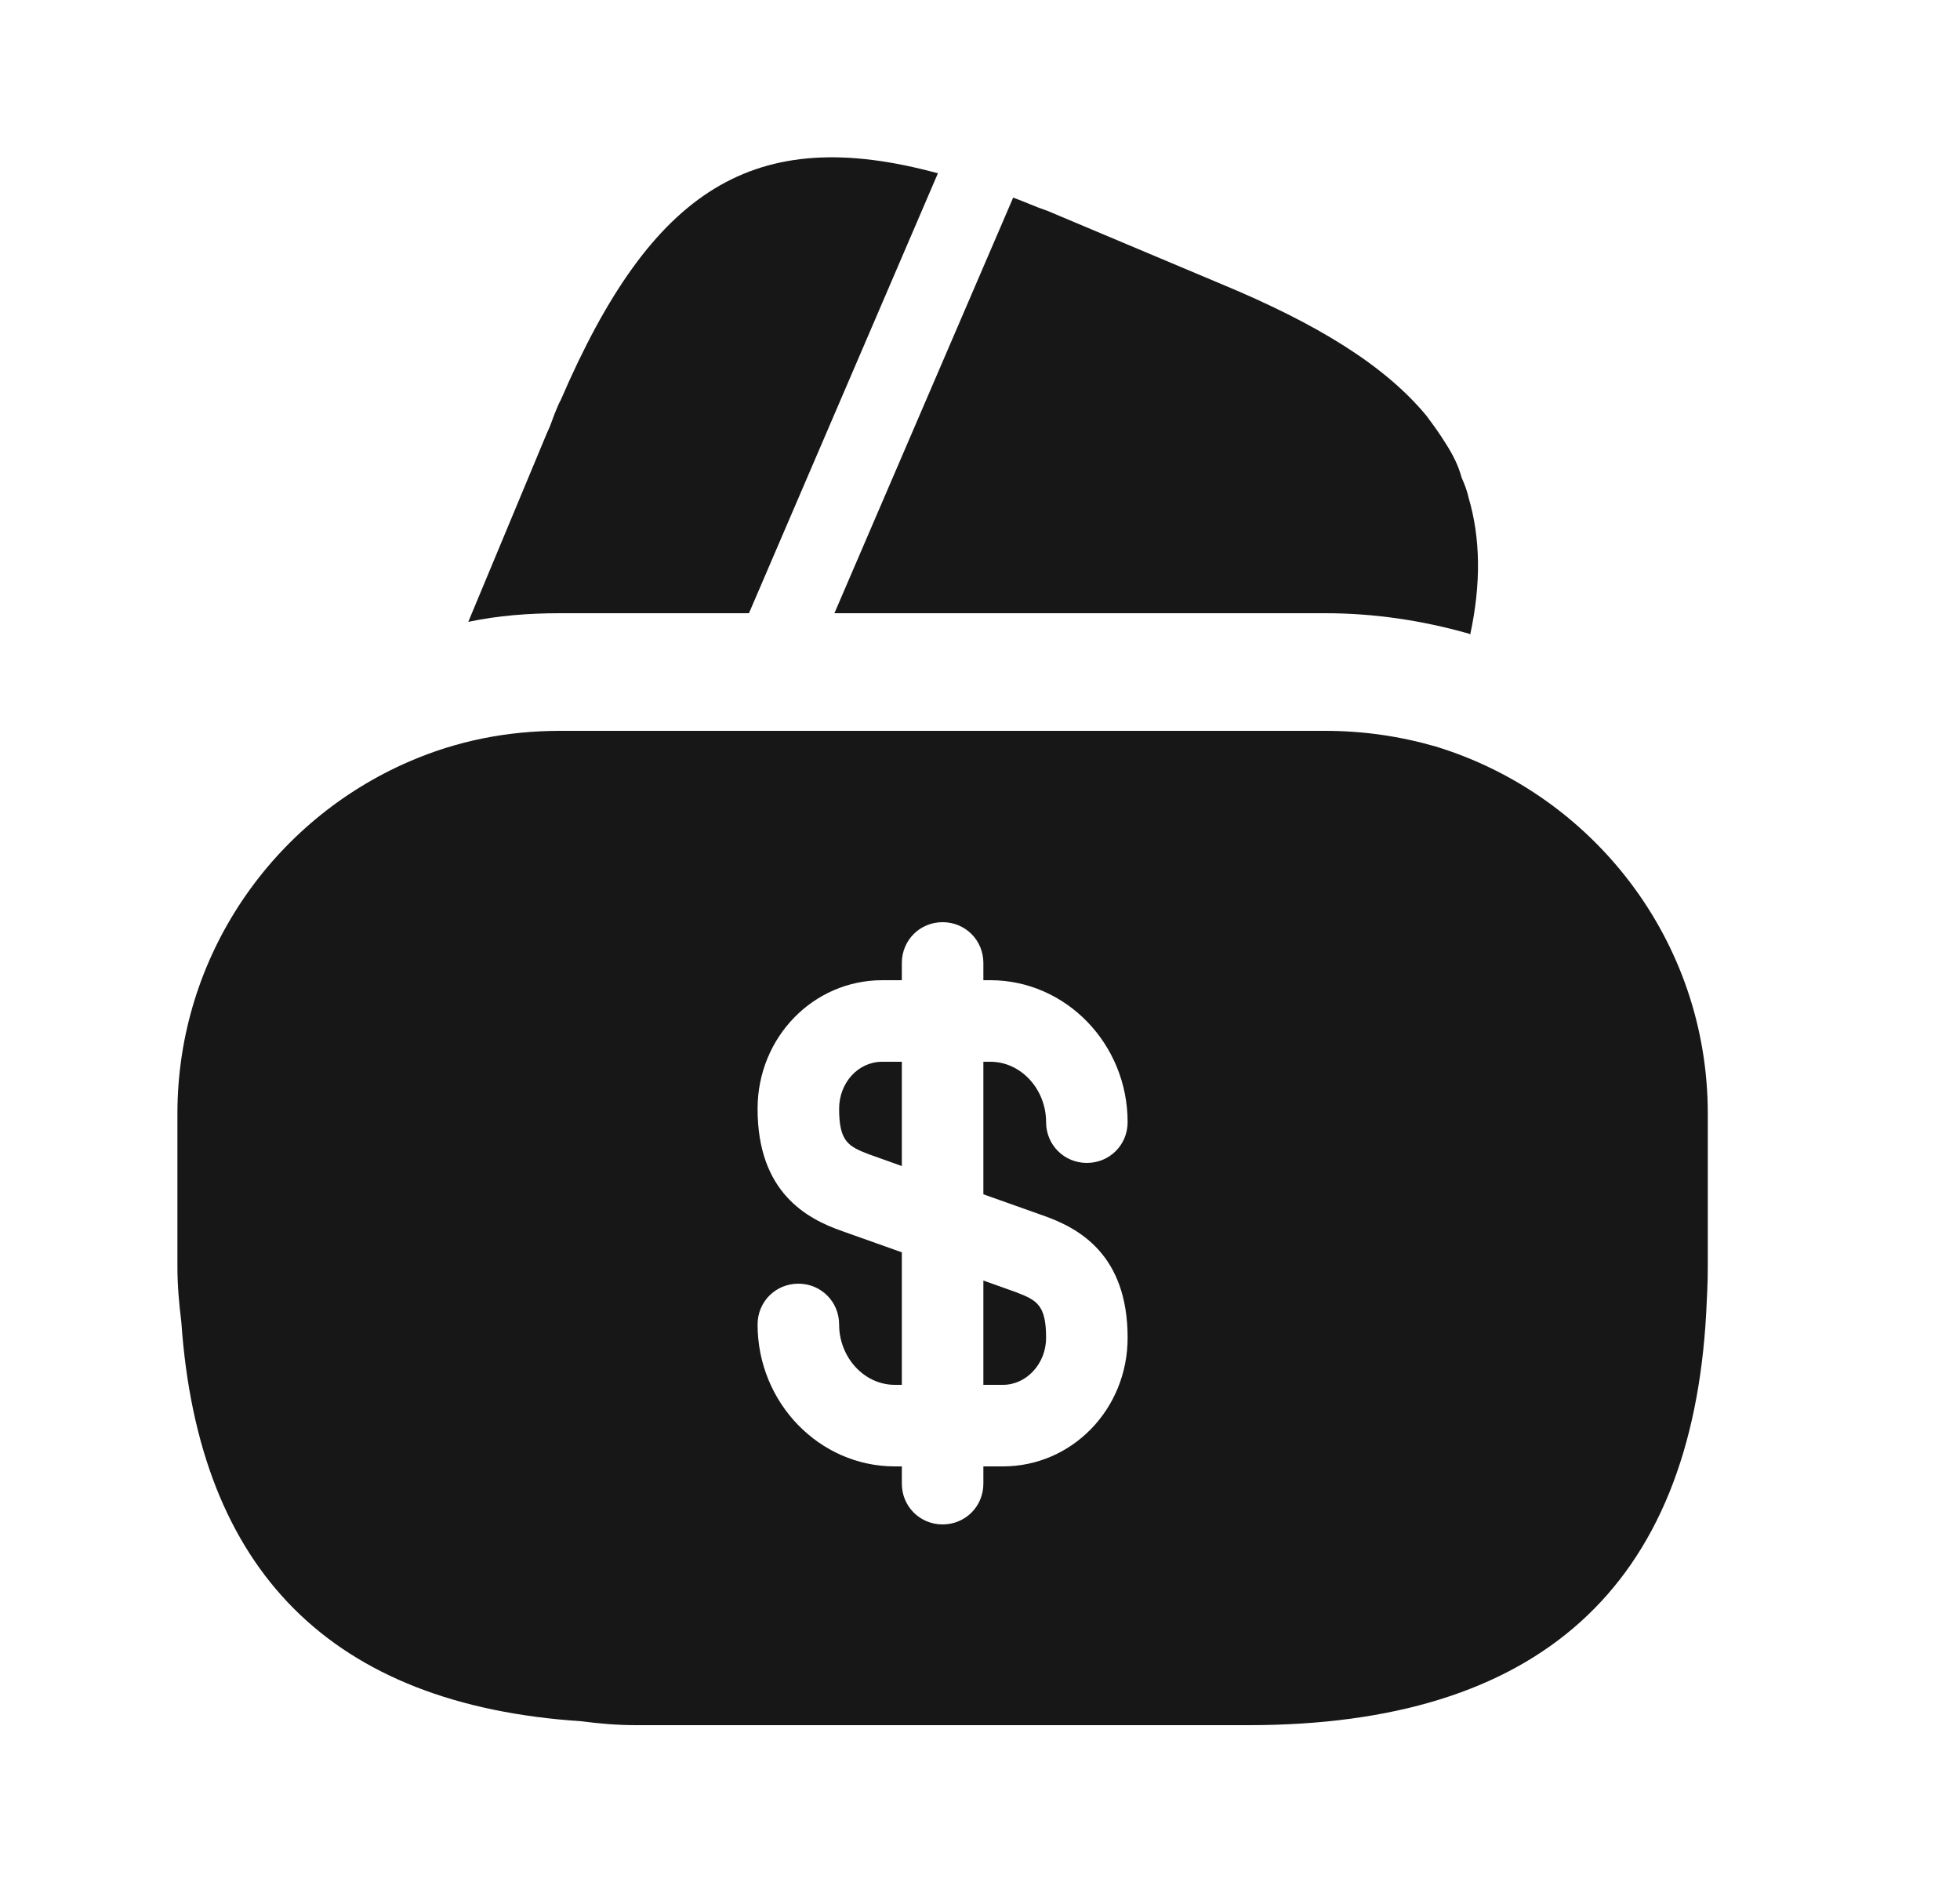 <svg width="25" height="24" viewBox="0 0 25 24" fill="none" xmlns="http://www.w3.org/2000/svg">
<path d="M11.963 2.21L9.553 7.82H7.143C6.743 7.82 6.353 7.85 5.973 7.93L6.973 5.53L7.013 5.44L7.073 5.28C7.103 5.21 7.123 5.15 7.153 5.1C8.313 2.41 9.613 1.57 11.963 2.21Z" fill="#171717"/>
<path d="M18.753 8.09L18.733 8.08C18.133 7.91 17.523 7.82 16.903 7.82H10.643L12.893 2.59L12.923 2.52C13.063 2.57 13.213 2.64 13.363 2.69L15.573 3.62C16.803 4.13 17.663 4.66 18.193 5.3C18.283 5.42 18.363 5.53 18.443 5.66C18.533 5.8 18.603 5.94 18.643 6.09C18.683 6.18 18.713 6.26 18.733 6.35C18.883 6.86 18.893 7.44 18.753 8.09Z" fill="#171717"/>
<path d="M12.543 17.66H12.793C13.093 17.66 13.343 17.39 13.343 17.06C13.343 16.64 13.223 16.58 12.963 16.48L12.543 16.33V17.66Z" fill="#171717"/>
<path d="M18.313 9.52C17.863 9.39 17.393 9.32 16.903 9.32H7.143C6.463 9.32 5.823 9.45 5.223 9.71C3.483 10.46 2.263 12.19 2.263 14.2V16.15C2.263 16.39 2.283 16.62 2.313 16.86C2.533 20.04 4.233 21.74 7.413 21.95C7.643 21.98 7.873 22 8.123 22H15.923C19.623 22 21.573 20.24 21.763 16.74C21.773 16.55 21.783 16.35 21.783 16.15V14.2C21.783 11.99 20.313 10.13 18.313 9.52ZM13.303 15.5C13.763 15.66 14.383 16 14.383 17.06C14.383 17.97 13.673 18.7 12.793 18.7H12.543V18.92C12.543 19.21 12.313 19.44 12.023 19.44C11.733 19.44 11.503 19.21 11.503 18.92V18.7H11.413C10.453 18.7 9.663 17.89 9.663 16.89C9.663 16.6 9.893 16.37 10.183 16.37C10.473 16.37 10.703 16.6 10.703 16.89C10.703 17.31 11.023 17.66 11.413 17.66H11.503V15.97L10.743 15.7C10.283 15.54 9.663 15.2 9.663 14.14C9.663 13.23 10.373 12.5 11.253 12.5H11.503V12.28C11.503 11.99 11.733 11.76 12.023 11.76C12.313 11.76 12.543 11.99 12.543 12.28V12.5H12.633C13.593 12.5 14.383 13.31 14.383 14.31C14.383 14.6 14.153 14.83 13.863 14.83C13.573 14.83 13.343 14.6 13.343 14.31C13.343 13.89 13.023 13.54 12.633 13.54H12.543V15.23L13.303 15.5Z" fill="#171717"/>
<path d="M10.703 14.14C10.703 14.56 10.823 14.62 11.083 14.72L11.503 14.87V13.54H11.253C10.943 13.54 10.703 13.81 10.703 14.14Z" fill="#171717"/>
</svg>
